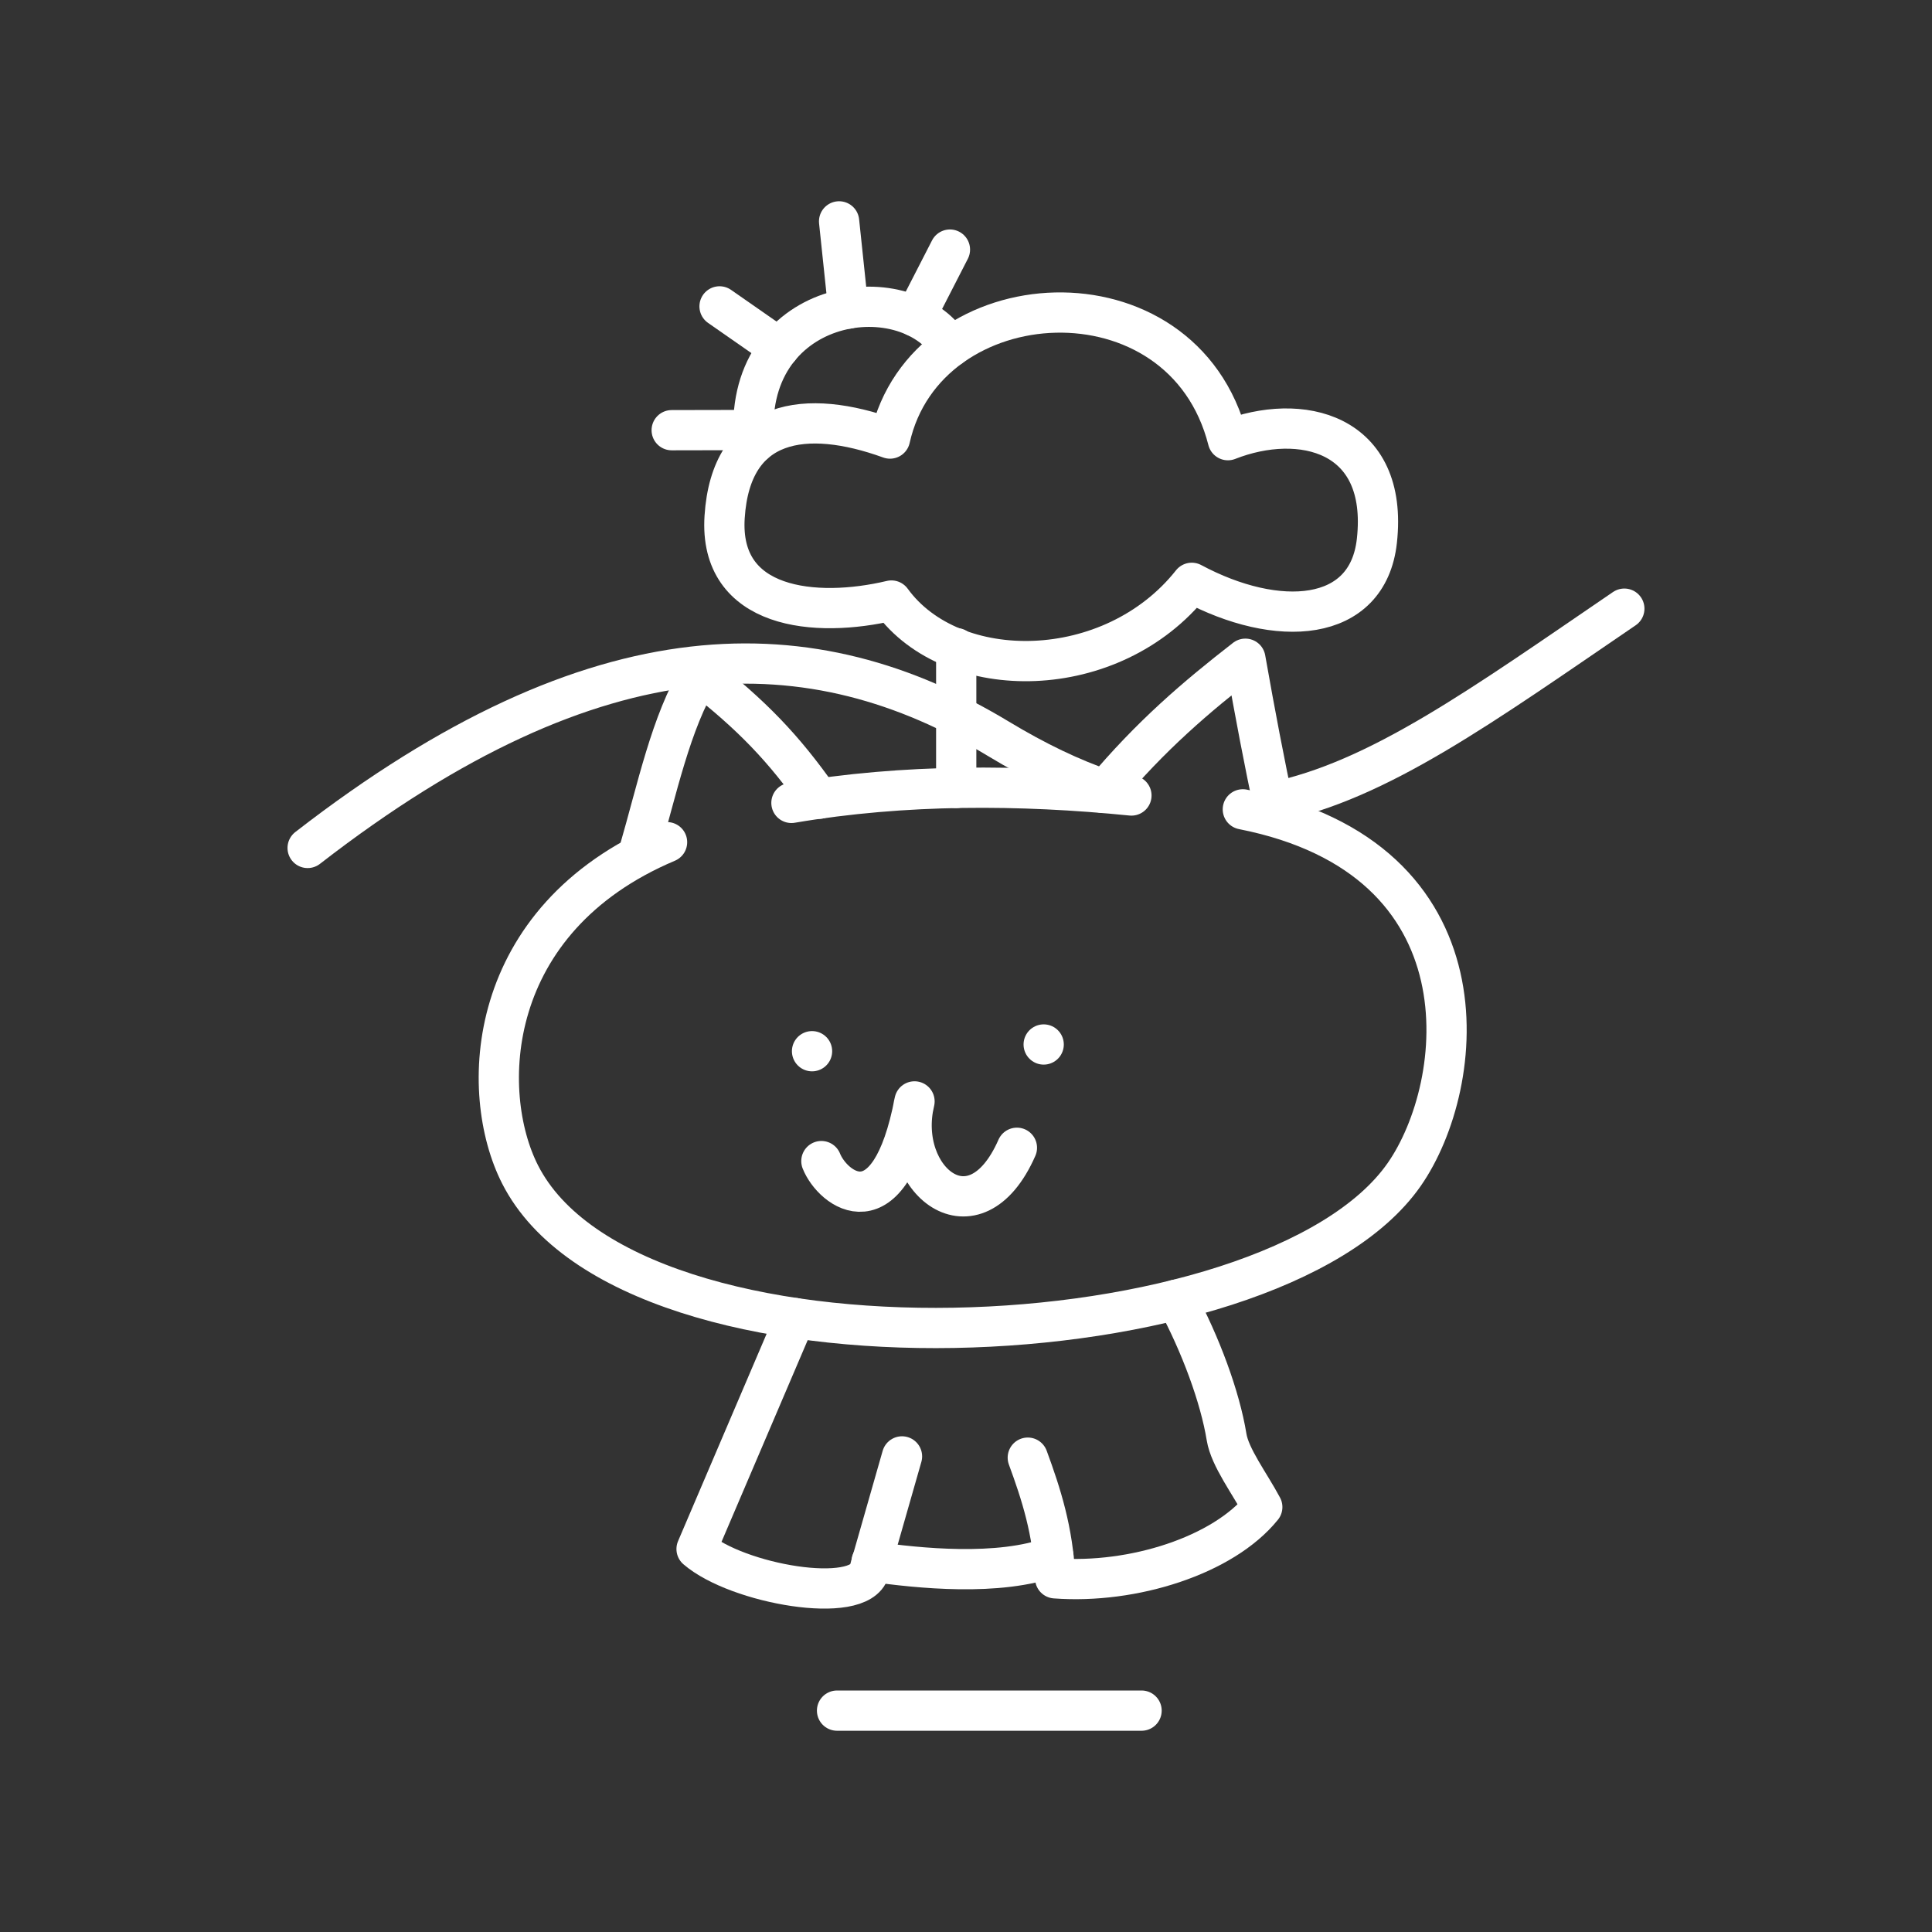 <?xml version="1.0" encoding="UTF-8" standalone="no"?>
<svg
   viewBox="0 0 48 48"
   version="1.1"
   id="svg1"
   sodipodi:docname="zutsuuru.svg"
   inkscape:version="1.2.2 (b0a8486541, 2022-12-01)"
   xml:space="preserve"
   xmlns:inkscape="http://www.inkscape.org/namespaces/inkscape"
   xmlns:sodipodi="http://sodipodi.sourceforge.net/DTD/sodipodi-0.dtd"
   xmlns="http://www.w3.org/2000/svg"
   xmlns:svg="http://www.w3.org/2000/svg"><rect x="0" y="0" width="48" height="48" fill="#333333" stroke="none"/><sodipodi:namedview
     id="namedview1"
     pagecolor="#505050"
     bordercolor="#eeeeee"
     borderopacity="1"
     inkscape:showpageshadow="0"
     inkscape:pageopacity="0"
     inkscape:pagecheckerboard="0"
     inkscape:deskcolor="#505050"
     inkscape:zoom="12.59534"
     inkscape:cx="-0.63515556"
     inkscape:cy="35.409923"
     inkscape:window-width="1918"
     inkscape:window-height="1053"
     inkscape:window-x="0"
     inkscape:window-y="0"
     inkscape:window-maximized="1"
     inkscape:current-layer="svg1"
     showgrid="false" /><defs
     id="defs1"><style
       id="style1">.a { fill:none;stroke:#fff;stroke-linecap:round;stroke-linejoin:round; }
</style></defs><g
     id="g1698"><path
       style="fill:none;stroke:#ffffff;stroke-width:1;stroke-linecap:round;stroke-linejoin:round;stroke-dasharray:none;stroke-dashoffset:3.6;stroke-opacity:1"
       d="m 20.175,26.117 v 0"
       id="path1644" /><path
       style="fill:none;stroke:#ffffff;stroke-width:1;stroke-linecap:round;stroke-linejoin:round;stroke-dasharray:none;stroke-dashoffset:3.6;stroke-opacity:1"
       d="m 25.93,25.95 v 0"
       id="path1642" /><path
       style="fill:none;stroke:#ffffff;stroke-width:1;stroke-linecap:round;stroke-linejoin:round;stroke-dasharray:none;stroke-dashoffset:3.6;stroke-opacity:1"
       d="m 20.407,28.847 c 0.277,0.699 1.687,1.813 2.314,-1.483 -0.472,1.948 1.488,3.554 2.544,1.152"
       id="path1640" /><path
       style="fill:none;stroke:#ffffff;stroke-width:1;stroke-linecap:round;stroke-linejoin:round;stroke-dasharray:none;stroke-dashoffset:3.6;stroke-opacity:1"
       d="m 19.663,19.948 c 2.816,-0.478 5.688,-0.46 8.447,-0.184"
       id="path1638" /><path
       style="fill:none;stroke:#ffffff;stroke-width:1;stroke-linecap:round;stroke-linejoin:round;stroke-dasharray:none;stroke-dashoffset:3.6;stroke-opacity:1"
       d="m 16.573,20.924 c -4.542,1.919 -4.692,6.214 -3.65,8.258 2.758,5.412 18.657,4.742 21.963,0 1.56,-2.238 2.196,-7.85 -4.008,-9.074"
       id="path1636" /><path
       style="fill:none;stroke:#ffffff;stroke-width:1;stroke-linecap:round;stroke-linejoin:round;stroke-dasharray:none;stroke-dashoffset:3.6;stroke-opacity:1"
       d="m 15.875,21.16 c 0.449,-1.541 0.791,-3.219 1.516,-4.402 1.293,1.014 2.076,1.824 2.962,3.085"
       id="path1634" /><path
       style="fill:none;stroke:#ffffff;stroke-width:1;stroke-linecap:round;stroke-linejoin:round;stroke-dasharray:none;stroke-dashoffset:3.6;stroke-opacity:1"
       d="m 27.4,19.698 c 1.199,-1.433 2.326,-2.388 3.541,-3.332 0.258,1.455 0.451,2.47 0.746,3.87"
       id="path1632" /></g><g
     id="g1673"><path
       style="fill:none;stroke:#ffffff;stroke-width:1;stroke-linecap:round;stroke-linejoin:round;stroke-dasharray:none;stroke-dashoffset:3.6;stroke-opacity:1"
       d="m 19.757,32.748 -2.451,5.737 c 1.014,0.874 4.045,1.404 4.291,0.542 l 0.813,-2.843"
       id="path1630" /><path
       style="fill:none;stroke:#ffffff;stroke-width:1;stroke-linecap:round;stroke-linejoin:round;stroke-dasharray:none;stroke-dashoffset:3.6;stroke-opacity:1"
       d="m 25.535,36.215 c 0.332,0.903 0.63,1.823 0.68,2.998 1.932,0.145 4.176,-0.567 5.146,-1.77 C 31.048,36.856 30.556,36.209 30.474,35.703 30.312,34.707 29.827,33.396 29.229,32.289"
       id="path1628" /><path
       style="fill:none;stroke:#ffffff;stroke-width:1;stroke-linecap:round;stroke-linejoin:round;stroke-dasharray:none;stroke-dashoffset:3.6;stroke-opacity:1"
       d="m 21.654,38.798 c 1.163,0.164 3.154,0.376 4.518,-0.127"
       id="path1626" /></g><g
     id="g1707"><path
       style="fill:none;stroke:#ffffff;stroke-width:1;stroke-linecap:round;stroke-linejoin:round;stroke-dasharray:none;stroke-dashoffset:3.6;stroke-opacity:1"
       d="m 23.757,16.102 v 3.474"
       id="path1624" /><path
       style="fill:none;stroke:#ffffff;stroke-width:1;stroke-linecap:round;stroke-linejoin:round;stroke-dasharray:none;stroke-dashoffset:3.6;stroke-opacity:1"
       d="m 22.147,14.92 c -1.889,0.449 -4.292,0.219 -4.144,-2.076 0.157,-2.445 2.014,-2.707 4.109,-1.948 0.891,-3.99 7.274,-4.37 8.395,0.04 1.798,-0.708 4,-0.201 3.701,2.503 -0.227,2.053 -2.478,2.178 -4.599,1.041 -1.977,2.495 -5.945,2.532 -7.461,0.441 z"
       id="path1622" /><path
       style="fill:none;stroke:#ffffff;stroke-width:1;stroke-linecap:round;stroke-linejoin:round;stroke-dasharray:none;stroke-dashoffset:3.6;stroke-opacity:1"
       d="M 18.735,11.021 C 18.404,7.418 22.456,6.791 23.619,8.613"
       id="path1620" /><path
       style="fill:none;stroke:#ffffff;stroke-width:1;stroke-linecap:round;stroke-linejoin:round;stroke-dasharray:none;stroke-dashoffset:3.6;stroke-opacity:1"
       d="m 16.688,10.688 2.027,-0.004"
       id="path1618" /><path
       style="fill:none;stroke:#ffffff;stroke-width:1;stroke-linecap:round;stroke-linejoin:round;stroke-dasharray:none;stroke-dashoffset:3.6;stroke-opacity:1"
       d="m 23.601,6.201 -0.854,1.665"
       id="path1616" /><path
       style="fill:none;stroke:#ffffff;stroke-width:1;stroke-linecap:round;stroke-linejoin:round;stroke-dasharray:none;stroke-dashoffset:3.6;stroke-opacity:1"
       d="m 17.877,7.612 1.483,1.033"
       id="path1614" /><path
       style="fill:none;stroke:#ffffff;stroke-width:1;stroke-linecap:round;stroke-linejoin:round;stroke-dasharray:none;stroke-dashoffset:3.6;stroke-opacity:1"
       d="M 20.847,5.5 21.075,7.667"
       id="path1612" /></g><g
     id="g1677"><path
       style="fill:none;stroke:#ffffff;stroke-width:1;stroke-linecap:round;stroke-linejoin:round;stroke-dasharray:none;stroke-dashoffset:3.6;stroke-opacity:1"
       d="m 31.625,19.934 c 2.626,-0.535 5.189,-2.398 8.731,-4.812"
       id="path1610" /><path
       style="fill:none;stroke:#ffffff;stroke-width:1;stroke-linecap:round;stroke-linejoin:round;stroke-dasharray:none;stroke-dashoffset:3.6;stroke-opacity:1"
       d="m 7.643,21.067 c 7.247,-5.619 12.555,-5.491 17.16,-2.713 0.947,0.572 1.825,0.99 2.656,1.273"
       id="path1608" /></g><path
     style="fill:none;stroke:#ffffff;stroke-width:1;stroke-linecap:round;stroke-linejoin:round;stroke-dasharray:none;stroke-dashoffset:3.6;stroke-opacity:1"
     d="M 28.362,42.5 H 20.796"
     id="path1375" /></svg>
